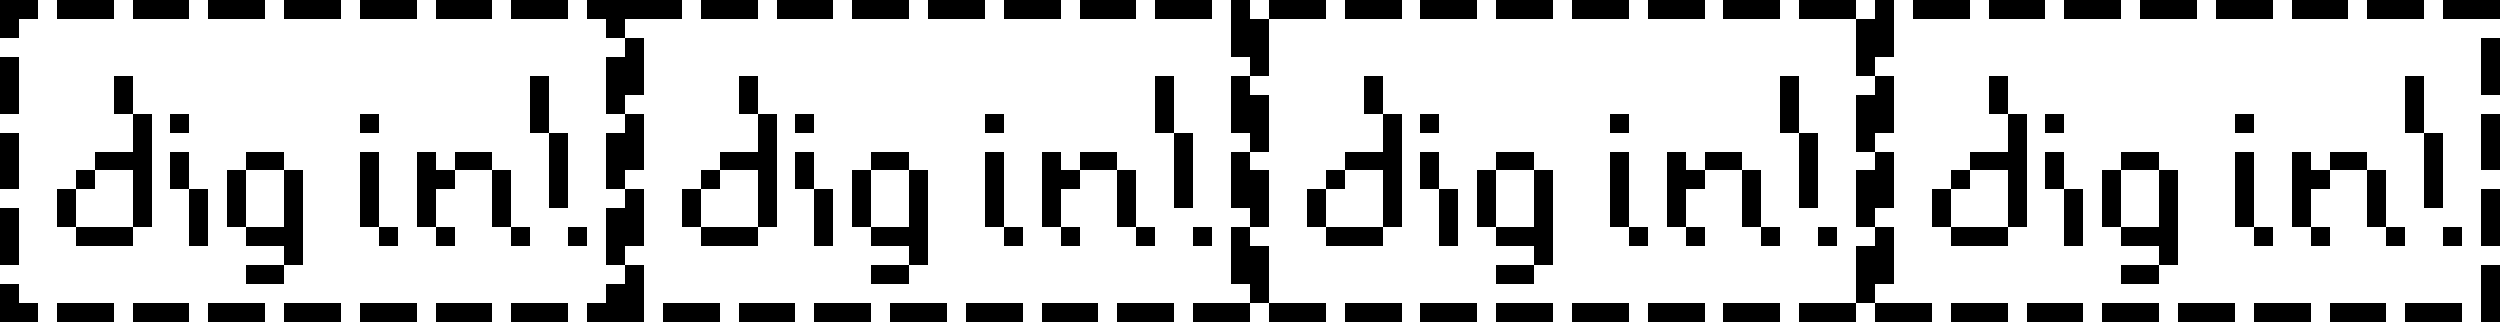 <?xml version="1.0" encoding="UTF-8" ?>
<svg version="1.1" width="132" height="17" xmlns="http://www.w3.org/2000/svg" shape-rendering="crispEdges">
<rect x="0" y="0" width="1" height="1" fill="#000000" />
<rect x="1" y="0" width="1" height="1" fill="#000000" />
<rect x="3" y="0" width="1" height="1" fill="#000000" />
<rect x="4" y="0" width="1" height="1" fill="#000000" />
<rect x="5" y="0" width="1" height="1" fill="#000000" />
<rect x="7" y="0" width="1" height="1" fill="#000000" />
<rect x="8" y="0" width="1" height="1" fill="#000000" />
<rect x="9" y="0" width="1" height="1" fill="#000000" />
<rect x="11" y="0" width="1" height="1" fill="#000000" />
<rect x="12" y="0" width="1" height="1" fill="#000000" />
<rect x="13" y="0" width="1" height="1" fill="#000000" />
<rect x="15" y="0" width="1" height="1" fill="#000000" />
<rect x="16" y="0" width="1" height="1" fill="#000000" />
<rect x="17" y="0" width="1" height="1" fill="#000000" />
<rect x="19" y="0" width="1" height="1" fill="#000000" />
<rect x="20" y="0" width="1" height="1" fill="#000000" />
<rect x="21" y="0" width="1" height="1" fill="#000000" />
<rect x="23" y="0" width="1" height="1" fill="#000000" />
<rect x="24" y="0" width="1" height="1" fill="#000000" />
<rect x="25" y="0" width="1" height="1" fill="#000000" />
<rect x="27" y="0" width="1" height="1" fill="#000000" />
<rect x="28" y="0" width="1" height="1" fill="#000000" />
<rect x="29" y="0" width="1" height="1" fill="#000000" />
<rect x="31" y="0" width="1" height="1" fill="#000000" />
<rect x="32" y="0" width="1" height="1" fill="#000000" />
<rect x="33" y="0" width="1" height="1" fill="#000000" />
<rect x="34" y="0" width="1" height="1" fill="#000000" />
<rect x="35" y="0" width="1" height="1" fill="#000000" />
<rect x="37" y="0" width="1" height="1" fill="#000000" />
<rect x="38" y="0" width="1" height="1" fill="#000000" />
<rect x="39" y="0" width="1" height="1" fill="#000000" />
<rect x="41" y="0" width="1" height="1" fill="#000000" />
<rect x="42" y="0" width="1" height="1" fill="#000000" />
<rect x="43" y="0" width="1" height="1" fill="#000000" />
<rect x="45" y="0" width="1" height="1" fill="#000000" />
<rect x="46" y="0" width="1" height="1" fill="#000000" />
<rect x="47" y="0" width="1" height="1" fill="#000000" />
<rect x="49" y="0" width="1" height="1" fill="#000000" />
<rect x="50" y="0" width="1" height="1" fill="#000000" />
<rect x="51" y="0" width="1" height="1" fill="#000000" />
<rect x="53" y="0" width="1" height="1" fill="#000000" />
<rect x="54" y="0" width="1" height="1" fill="#000000" />
<rect x="55" y="0" width="1" height="1" fill="#000000" />
<rect x="57" y="0" width="1" height="1" fill="#000000" />
<rect x="58" y="0" width="1" height="1" fill="#000000" />
<rect x="59" y="0" width="1" height="1" fill="#000000" />
<rect x="61" y="0" width="1" height="1" fill="#000000" />
<rect x="62" y="0" width="1" height="1" fill="#000000" />
<rect x="63" y="0" width="1" height="1" fill="#000000" />
<rect x="65" y="0" width="1" height="1" fill="#000000" />
<rect x="67" y="0" width="1" height="1" fill="#000000" />
<rect x="68" y="0" width="1" height="1" fill="#000000" />
<rect x="69" y="0" width="1" height="1" fill="#000000" />
<rect x="71" y="0" width="1" height="1" fill="#000000" />
<rect x="72" y="0" width="1" height="1" fill="#000000" />
<rect x="73" y="0" width="1" height="1" fill="#000000" />
<rect x="75" y="0" width="1" height="1" fill="#000000" />
<rect x="76" y="0" width="1" height="1" fill="#000000" />
<rect x="77" y="0" width="1" height="1" fill="#000000" />
<rect x="79" y="0" width="1" height="1" fill="#000000" />
<rect x="80" y="0" width="1" height="1" fill="#000000" />
<rect x="81" y="0" width="1" height="1" fill="#000000" />
<rect x="83" y="0" width="1" height="1" fill="#000000" />
<rect x="84" y="0" width="1" height="1" fill="#000000" />
<rect x="85" y="0" width="1" height="1" fill="#000000" />
<rect x="87" y="0" width="1" height="1" fill="#000000" />
<rect x="88" y="0" width="1" height="1" fill="#000000" />
<rect x="89" y="0" width="1" height="1" fill="#000000" />
<rect x="91" y="0" width="1" height="1" fill="#000000" />
<rect x="92" y="0" width="1" height="1" fill="#000000" />
<rect x="93" y="0" width="1" height="1" fill="#000000" />
<rect x="95" y="0" width="1" height="1" fill="#000000" />
<rect x="96" y="0" width="1" height="1" fill="#000000" />
<rect x="97" y="0" width="1" height="1" fill="#000000" />
<rect x="99" y="0" width="1" height="1" fill="#000000" />
<rect x="101" y="0" width="1" height="1" fill="#000000" />
<rect x="102" y="0" width="1" height="1" fill="#000000" />
<rect x="103" y="0" width="1" height="1" fill="#000000" />
<rect x="105" y="0" width="1" height="1" fill="#000000" />
<rect x="106" y="0" width="1" height="1" fill="#000000" />
<rect x="107" y="0" width="1" height="1" fill="#000000" />
<rect x="109" y="0" width="1" height="1" fill="#000000" />
<rect x="110" y="0" width="1" height="1" fill="#000000" />
<rect x="111" y="0" width="1" height="1" fill="#000000" />
<rect x="113" y="0" width="1" height="1" fill="#000000" />
<rect x="114" y="0" width="1" height="1" fill="#000000" />
<rect x="115" y="0" width="1" height="1" fill="#000000" />
<rect x="117" y="0" width="1" height="1" fill="#000000" />
<rect x="118" y="0" width="1" height="1" fill="#000000" />
<rect x="119" y="0" width="1" height="1" fill="#000000" />
<rect x="121" y="0" width="1" height="1" fill="#000000" />
<rect x="122" y="0" width="1" height="1" fill="#000000" />
<rect x="123" y="0" width="1" height="1" fill="#000000" />
<rect x="125" y="0" width="1" height="1" fill="#000000" />
<rect x="126" y="0" width="1" height="1" fill="#000000" />
<rect x="127" y="0" width="1" height="1" fill="#000000" />
<rect x="129" y="0" width="1" height="1" fill="#000000" />
<rect x="130" y="0" width="1" height="1" fill="#000000" />
<rect x="131" y="0" width="1" height="1" fill="#000000" />
<rect x="0" y="1" width="1" height="1" fill="#000000" />
<rect x="32" y="1" width="1" height="1" fill="#000000" />
<rect x="65" y="1" width="1" height="1" fill="#000000" />
<rect x="66" y="1" width="1" height="1" fill="#000000" />
<rect x="98" y="1" width="1" height="1" fill="#000000" />
<rect x="99" y="1" width="1" height="1" fill="#000000" />
<rect x="33" y="2" width="1" height="1" fill="#000000" />
<rect x="65" y="2" width="1" height="1" fill="#000000" />
<rect x="66" y="2" width="1" height="1" fill="#000000" />
<rect x="98" y="2" width="1" height="1" fill="#000000" />
<rect x="99" y="2" width="1" height="1" fill="#000000" />
<rect x="131" y="2" width="1" height="1" fill="#000000" />
<rect x="0" y="3" width="1" height="1" fill="#000000" />
<rect x="32" y="3" width="1" height="1" fill="#000000" />
<rect x="33" y="3" width="1" height="1" fill="#000000" />
<rect x="66" y="3" width="1" height="1" fill="#000000" />
<rect x="98" y="3" width="1" height="1" fill="#000000" />
<rect x="131" y="3" width="1" height="1" fill="#000000" />
<rect x="0" y="4" width="1" height="1" fill="#000000" />
<rect x="6" y="4" width="1" height="1" fill="#000000" />
<rect x="28" y="4" width="1" height="1" fill="#000000" />
<rect x="32" y="4" width="1" height="1" fill="#000000" />
<rect x="33" y="4" width="1" height="1" fill="#000000" />
<rect x="39" y="4" width="1" height="1" fill="#000000" />
<rect x="61" y="4" width="1" height="1" fill="#000000" />
<rect x="65" y="4" width="1" height="1" fill="#000000" />
<rect x="72" y="4" width="1" height="1" fill="#000000" />
<rect x="94" y="4" width="1" height="1" fill="#000000" />
<rect x="99" y="4" width="1" height="1" fill="#000000" />
<rect x="105" y="4" width="1" height="1" fill="#000000" />
<rect x="127" y="4" width="1" height="1" fill="#000000" />
<rect x="131" y="4" width="1" height="1" fill="#000000" />
<rect x="0" y="5" width="1" height="1" fill="#000000" />
<rect x="6" y="5" width="1" height="1" fill="#000000" />
<rect x="28" y="5" width="1" height="1" fill="#000000" />
<rect x="32" y="5" width="1" height="1" fill="#000000" />
<rect x="39" y="5" width="1" height="1" fill="#000000" />
<rect x="61" y="5" width="1" height="1" fill="#000000" />
<rect x="65" y="5" width="1" height="1" fill="#000000" />
<rect x="66" y="5" width="1" height="1" fill="#000000" />
<rect x="72" y="5" width="1" height="1" fill="#000000" />
<rect x="94" y="5" width="1" height="1" fill="#000000" />
<rect x="98" y="5" width="1" height="1" fill="#000000" />
<rect x="99" y="5" width="1" height="1" fill="#000000" />
<rect x="105" y="5" width="1" height="1" fill="#000000" />
<rect x="127" y="5" width="1" height="1" fill="#000000" />
<rect x="7" y="6" width="1" height="1" fill="#000000" />
<rect x="9" y="6" width="1" height="1" fill="#000000" />
<rect x="19" y="6" width="1" height="1" fill="#000000" />
<rect x="28" y="6" width="1" height="1" fill="#000000" />
<rect x="33" y="6" width="1" height="1" fill="#000000" />
<rect x="40" y="6" width="1" height="1" fill="#000000" />
<rect x="42" y="6" width="1" height="1" fill="#000000" />
<rect x="52" y="6" width="1" height="1" fill="#000000" />
<rect x="61" y="6" width="1" height="1" fill="#000000" />
<rect x="65" y="6" width="1" height="1" fill="#000000" />
<rect x="66" y="6" width="1" height="1" fill="#000000" />
<rect x="73" y="6" width="1" height="1" fill="#000000" />
<rect x="75" y="6" width="1" height="1" fill="#000000" />
<rect x="85" y="6" width="1" height="1" fill="#000000" />
<rect x="94" y="6" width="1" height="1" fill="#000000" />
<rect x="98" y="6" width="1" height="1" fill="#000000" />
<rect x="99" y="6" width="1" height="1" fill="#000000" />
<rect x="106" y="6" width="1" height="1" fill="#000000" />
<rect x="108" y="6" width="1" height="1" fill="#000000" />
<rect x="118" y="6" width="1" height="1" fill="#000000" />
<rect x="127" y="6" width="1" height="1" fill="#000000" />
<rect x="131" y="6" width="1" height="1" fill="#000000" />
<rect x="0" y="7" width="1" height="1" fill="#000000" />
<rect x="7" y="7" width="1" height="1" fill="#000000" />
<rect x="29" y="7" width="1" height="1" fill="#000000" />
<rect x="32" y="7" width="1" height="1" fill="#000000" />
<rect x="33" y="7" width="1" height="1" fill="#000000" />
<rect x="40" y="7" width="1" height="1" fill="#000000" />
<rect x="62" y="7" width="1" height="1" fill="#000000" />
<rect x="66" y="7" width="1" height="1" fill="#000000" />
<rect x="73" y="7" width="1" height="1" fill="#000000" />
<rect x="95" y="7" width="1" height="1" fill="#000000" />
<rect x="98" y="7" width="1" height="1" fill="#000000" />
<rect x="106" y="7" width="1" height="1" fill="#000000" />
<rect x="128" y="7" width="1" height="1" fill="#000000" />
<rect x="131" y="7" width="1" height="1" fill="#000000" />
<rect x="0" y="8" width="1" height="1" fill="#000000" />
<rect x="5" y="8" width="1" height="1" fill="#000000" />
<rect x="6" y="8" width="1" height="1" fill="#000000" />
<rect x="7" y="8" width="1" height="1" fill="#000000" />
<rect x="9" y="8" width="1" height="1" fill="#000000" />
<rect x="13" y="8" width="1" height="1" fill="#000000" />
<rect x="14" y="8" width="1" height="1" fill="#000000" />
<rect x="19" y="8" width="1" height="1" fill="#000000" />
<rect x="22" y="8" width="1" height="1" fill="#000000" />
<rect x="24" y="8" width="1" height="1" fill="#000000" />
<rect x="25" y="8" width="1" height="1" fill="#000000" />
<rect x="29" y="8" width="1" height="1" fill="#000000" />
<rect x="32" y="8" width="1" height="1" fill="#000000" />
<rect x="33" y="8" width="1" height="1" fill="#000000" />
<rect x="38" y="8" width="1" height="1" fill="#000000" />
<rect x="39" y="8" width="1" height="1" fill="#000000" />
<rect x="40" y="8" width="1" height="1" fill="#000000" />
<rect x="42" y="8" width="1" height="1" fill="#000000" />
<rect x="46" y="8" width="1" height="1" fill="#000000" />
<rect x="47" y="8" width="1" height="1" fill="#000000" />
<rect x="52" y="8" width="1" height="1" fill="#000000" />
<rect x="55" y="8" width="1" height="1" fill="#000000" />
<rect x="57" y="8" width="1" height="1" fill="#000000" />
<rect x="58" y="8" width="1" height="1" fill="#000000" />
<rect x="62" y="8" width="1" height="1" fill="#000000" />
<rect x="65" y="8" width="1" height="1" fill="#000000" />
<rect x="71" y="8" width="1" height="1" fill="#000000" />
<rect x="72" y="8" width="1" height="1" fill="#000000" />
<rect x="73" y="8" width="1" height="1" fill="#000000" />
<rect x="75" y="8" width="1" height="1" fill="#000000" />
<rect x="79" y="8" width="1" height="1" fill="#000000" />
<rect x="80" y="8" width="1" height="1" fill="#000000" />
<rect x="85" y="8" width="1" height="1" fill="#000000" />
<rect x="88" y="8" width="1" height="1" fill="#000000" />
<rect x="90" y="8" width="1" height="1" fill="#000000" />
<rect x="91" y="8" width="1" height="1" fill="#000000" />
<rect x="95" y="8" width="1" height="1" fill="#000000" />
<rect x="99" y="8" width="1" height="1" fill="#000000" />
<rect x="104" y="8" width="1" height="1" fill="#000000" />
<rect x="105" y="8" width="1" height="1" fill="#000000" />
<rect x="106" y="8" width="1" height="1" fill="#000000" />
<rect x="108" y="8" width="1" height="1" fill="#000000" />
<rect x="112" y="8" width="1" height="1" fill="#000000" />
<rect x="113" y="8" width="1" height="1" fill="#000000" />
<rect x="118" y="8" width="1" height="1" fill="#000000" />
<rect x="121" y="8" width="1" height="1" fill="#000000" />
<rect x="123" y="8" width="1" height="1" fill="#000000" />
<rect x="124" y="8" width="1" height="1" fill="#000000" />
<rect x="128" y="8" width="1" height="1" fill="#000000" />
<rect x="131" y="8" width="1" height="1" fill="#000000" />
<rect x="0" y="9" width="1" height="1" fill="#000000" />
<rect x="4" y="9" width="1" height="1" fill="#000000" />
<rect x="7" y="9" width="1" height="1" fill="#000000" />
<rect x="9" y="9" width="1" height="1" fill="#000000" />
<rect x="12" y="9" width="1" height="1" fill="#000000" />
<rect x="15" y="9" width="1" height="1" fill="#000000" />
<rect x="19" y="9" width="1" height="1" fill="#000000" />
<rect x="22" y="9" width="1" height="1" fill="#000000" />
<rect x="23" y="9" width="1" height="1" fill="#000000" />
<rect x="26" y="9" width="1" height="1" fill="#000000" />
<rect x="29" y="9" width="1" height="1" fill="#000000" />
<rect x="32" y="9" width="1" height="1" fill="#000000" />
<rect x="37" y="9" width="1" height="1" fill="#000000" />
<rect x="40" y="9" width="1" height="1" fill="#000000" />
<rect x="42" y="9" width="1" height="1" fill="#000000" />
<rect x="45" y="9" width="1" height="1" fill="#000000" />
<rect x="48" y="9" width="1" height="1" fill="#000000" />
<rect x="52" y="9" width="1" height="1" fill="#000000" />
<rect x="55" y="9" width="1" height="1" fill="#000000" />
<rect x="56" y="9" width="1" height="1" fill="#000000" />
<rect x="59" y="9" width="1" height="1" fill="#000000" />
<rect x="62" y="9" width="1" height="1" fill="#000000" />
<rect x="65" y="9" width="1" height="1" fill="#000000" />
<rect x="66" y="9" width="1" height="1" fill="#000000" />
<rect x="70" y="9" width="1" height="1" fill="#000000" />
<rect x="73" y="9" width="1" height="1" fill="#000000" />
<rect x="75" y="9" width="1" height="1" fill="#000000" />
<rect x="78" y="9" width="1" height="1" fill="#000000" />
<rect x="81" y="9" width="1" height="1" fill="#000000" />
<rect x="85" y="9" width="1" height="1" fill="#000000" />
<rect x="88" y="9" width="1" height="1" fill="#000000" />
<rect x="89" y="9" width="1" height="1" fill="#000000" />
<rect x="92" y="9" width="1" height="1" fill="#000000" />
<rect x="95" y="9" width="1" height="1" fill="#000000" />
<rect x="98" y="9" width="1" height="1" fill="#000000" />
<rect x="99" y="9" width="1" height="1" fill="#000000" />
<rect x="103" y="9" width="1" height="1" fill="#000000" />
<rect x="106" y="9" width="1" height="1" fill="#000000" />
<rect x="108" y="9" width="1" height="1" fill="#000000" />
<rect x="111" y="9" width="1" height="1" fill="#000000" />
<rect x="114" y="9" width="1" height="1" fill="#000000" />
<rect x="118" y="9" width="1" height="1" fill="#000000" />
<rect x="121" y="9" width="1" height="1" fill="#000000" />
<rect x="122" y="9" width="1" height="1" fill="#000000" />
<rect x="125" y="9" width="1" height="1" fill="#000000" />
<rect x="128" y="9" width="1" height="1" fill="#000000" />
<rect x="3" y="10" width="1" height="1" fill="#000000" />
<rect x="7" y="10" width="1" height="1" fill="#000000" />
<rect x="10" y="10" width="1" height="1" fill="#000000" />
<rect x="12" y="10" width="1" height="1" fill="#000000" />
<rect x="15" y="10" width="1" height="1" fill="#000000" />
<rect x="19" y="10" width="1" height="1" fill="#000000" />
<rect x="22" y="10" width="1" height="1" fill="#000000" />
<rect x="26" y="10" width="1" height="1" fill="#000000" />
<rect x="29" y="10" width="1" height="1" fill="#000000" />
<rect x="33" y="10" width="1" height="1" fill="#000000" />
<rect x="36" y="10" width="1" height="1" fill="#000000" />
<rect x="40" y="10" width="1" height="1" fill="#000000" />
<rect x="43" y="10" width="1" height="1" fill="#000000" />
<rect x="45" y="10" width="1" height="1" fill="#000000" />
<rect x="48" y="10" width="1" height="1" fill="#000000" />
<rect x="52" y="10" width="1" height="1" fill="#000000" />
<rect x="55" y="10" width="1" height="1" fill="#000000" />
<rect x="59" y="10" width="1" height="1" fill="#000000" />
<rect x="62" y="10" width="1" height="1" fill="#000000" />
<rect x="65" y="10" width="1" height="1" fill="#000000" />
<rect x="66" y="10" width="1" height="1" fill="#000000" />
<rect x="69" y="10" width="1" height="1" fill="#000000" />
<rect x="73" y="10" width="1" height="1" fill="#000000" />
<rect x="76" y="10" width="1" height="1" fill="#000000" />
<rect x="78" y="10" width="1" height="1" fill="#000000" />
<rect x="81" y="10" width="1" height="1" fill="#000000" />
<rect x="85" y="10" width="1" height="1" fill="#000000" />
<rect x="88" y="10" width="1" height="1" fill="#000000" />
<rect x="92" y="10" width="1" height="1" fill="#000000" />
<rect x="95" y="10" width="1" height="1" fill="#000000" />
<rect x="98" y="10" width="1" height="1" fill="#000000" />
<rect x="99" y="10" width="1" height="1" fill="#000000" />
<rect x="102" y="10" width="1" height="1" fill="#000000" />
<rect x="106" y="10" width="1" height="1" fill="#000000" />
<rect x="109" y="10" width="1" height="1" fill="#000000" />
<rect x="111" y="10" width="1" height="1" fill="#000000" />
<rect x="114" y="10" width="1" height="1" fill="#000000" />
<rect x="118" y="10" width="1" height="1" fill="#000000" />
<rect x="121" y="10" width="1" height="1" fill="#000000" />
<rect x="125" y="10" width="1" height="1" fill="#000000" />
<rect x="128" y="10" width="1" height="1" fill="#000000" />
<rect x="131" y="10" width="1" height="1" fill="#000000" />
<rect x="0" y="11" width="1" height="1" fill="#000000" />
<rect x="3" y="11" width="1" height="1" fill="#000000" />
<rect x="7" y="11" width="1" height="1" fill="#000000" />
<rect x="10" y="11" width="1" height="1" fill="#000000" />
<rect x="12" y="11" width="1" height="1" fill="#000000" />
<rect x="15" y="11" width="1" height="1" fill="#000000" />
<rect x="19" y="11" width="1" height="1" fill="#000000" />
<rect x="22" y="11" width="1" height="1" fill="#000000" />
<rect x="26" y="11" width="1" height="1" fill="#000000" />
<rect x="32" y="11" width="1" height="1" fill="#000000" />
<rect x="33" y="11" width="1" height="1" fill="#000000" />
<rect x="36" y="11" width="1" height="1" fill="#000000" />
<rect x="40" y="11" width="1" height="1" fill="#000000" />
<rect x="43" y="11" width="1" height="1" fill="#000000" />
<rect x="45" y="11" width="1" height="1" fill="#000000" />
<rect x="48" y="11" width="1" height="1" fill="#000000" />
<rect x="52" y="11" width="1" height="1" fill="#000000" />
<rect x="55" y="11" width="1" height="1" fill="#000000" />
<rect x="59" y="11" width="1" height="1" fill="#000000" />
<rect x="66" y="11" width="1" height="1" fill="#000000" />
<rect x="69" y="11" width="1" height="1" fill="#000000" />
<rect x="73" y="11" width="1" height="1" fill="#000000" />
<rect x="76" y="11" width="1" height="1" fill="#000000" />
<rect x="78" y="11" width="1" height="1" fill="#000000" />
<rect x="81" y="11" width="1" height="1" fill="#000000" />
<rect x="85" y="11" width="1" height="1" fill="#000000" />
<rect x="88" y="11" width="1" height="1" fill="#000000" />
<rect x="92" y="11" width="1" height="1" fill="#000000" />
<rect x="98" y="11" width="1" height="1" fill="#000000" />
<rect x="102" y="11" width="1" height="1" fill="#000000" />
<rect x="106" y="11" width="1" height="1" fill="#000000" />
<rect x="109" y="11" width="1" height="1" fill="#000000" />
<rect x="111" y="11" width="1" height="1" fill="#000000" />
<rect x="114" y="11" width="1" height="1" fill="#000000" />
<rect x="118" y="11" width="1" height="1" fill="#000000" />
<rect x="121" y="11" width="1" height="1" fill="#000000" />
<rect x="125" y="11" width="1" height="1" fill="#000000" />
<rect x="131" y="11" width="1" height="1" fill="#000000" />
<rect x="0" y="12" width="1" height="1" fill="#000000" />
<rect x="4" y="12" width="1" height="1" fill="#000000" />
<rect x="5" y="12" width="1" height="1" fill="#000000" />
<rect x="6" y="12" width="1" height="1" fill="#000000" />
<rect x="10" y="12" width="1" height="1" fill="#000000" />
<rect x="13" y="12" width="1" height="1" fill="#000000" />
<rect x="14" y="12" width="1" height="1" fill="#000000" />
<rect x="15" y="12" width="1" height="1" fill="#000000" />
<rect x="20" y="12" width="1" height="1" fill="#000000" />
<rect x="23" y="12" width="1" height="1" fill="#000000" />
<rect x="27" y="12" width="1" height="1" fill="#000000" />
<rect x="30" y="12" width="1" height="1" fill="#000000" />
<rect x="32" y="12" width="1" height="1" fill="#000000" />
<rect x="33" y="12" width="1" height="1" fill="#000000" />
<rect x="37" y="12" width="1" height="1" fill="#000000" />
<rect x="38" y="12" width="1" height="1" fill="#000000" />
<rect x="39" y="12" width="1" height="1" fill="#000000" />
<rect x="43" y="12" width="1" height="1" fill="#000000" />
<rect x="46" y="12" width="1" height="1" fill="#000000" />
<rect x="47" y="12" width="1" height="1" fill="#000000" />
<rect x="48" y="12" width="1" height="1" fill="#000000" />
<rect x="53" y="12" width="1" height="1" fill="#000000" />
<rect x="56" y="12" width="1" height="1" fill="#000000" />
<rect x="60" y="12" width="1" height="1" fill="#000000" />
<rect x="63" y="12" width="1" height="1" fill="#000000" />
<rect x="65" y="12" width="1" height="1" fill="#000000" />
<rect x="70" y="12" width="1" height="1" fill="#000000" />
<rect x="71" y="12" width="1" height="1" fill="#000000" />
<rect x="72" y="12" width="1" height="1" fill="#000000" />
<rect x="76" y="12" width="1" height="1" fill="#000000" />
<rect x="79" y="12" width="1" height="1" fill="#000000" />
<rect x="80" y="12" width="1" height="1" fill="#000000" />
<rect x="81" y="12" width="1" height="1" fill="#000000" />
<rect x="86" y="12" width="1" height="1" fill="#000000" />
<rect x="89" y="12" width="1" height="1" fill="#000000" />
<rect x="93" y="12" width="1" height="1" fill="#000000" />
<rect x="96" y="12" width="1" height="1" fill="#000000" />
<rect x="99" y="12" width="1" height="1" fill="#000000" />
<rect x="103" y="12" width="1" height="1" fill="#000000" />
<rect x="104" y="12" width="1" height="1" fill="#000000" />
<rect x="105" y="12" width="1" height="1" fill="#000000" />
<rect x="109" y="12" width="1" height="1" fill="#000000" />
<rect x="112" y="12" width="1" height="1" fill="#000000" />
<rect x="113" y="12" width="1" height="1" fill="#000000" />
<rect x="114" y="12" width="1" height="1" fill="#000000" />
<rect x="119" y="12" width="1" height="1" fill="#000000" />
<rect x="122" y="12" width="1" height="1" fill="#000000" />
<rect x="126" y="12" width="1" height="1" fill="#000000" />
<rect x="129" y="12" width="1" height="1" fill="#000000" />
<rect x="131" y="12" width="1" height="1" fill="#000000" />
<rect x="0" y="13" width="1" height="1" fill="#000000" />
<rect x="15" y="13" width="1" height="1" fill="#000000" />
<rect x="32" y="13" width="1" height="1" fill="#000000" />
<rect x="48" y="13" width="1" height="1" fill="#000000" />
<rect x="65" y="13" width="1" height="1" fill="#000000" />
<rect x="66" y="13" width="1" height="1" fill="#000000" />
<rect x="81" y="13" width="1" height="1" fill="#000000" />
<rect x="98" y="13" width="1" height="1" fill="#000000" />
<rect x="99" y="13" width="1" height="1" fill="#000000" />
<rect x="114" y="13" width="1" height="1" fill="#000000" />
<rect x="13" y="14" width="1" height="1" fill="#000000" />
<rect x="14" y="14" width="1" height="1" fill="#000000" />
<rect x="33" y="14" width="1" height="1" fill="#000000" />
<rect x="46" y="14" width="1" height="1" fill="#000000" />
<rect x="47" y="14" width="1" height="1" fill="#000000" />
<rect x="65" y="14" width="1" height="1" fill="#000000" />
<rect x="66" y="14" width="1" height="1" fill="#000000" />
<rect x="79" y="14" width="1" height="1" fill="#000000" />
<rect x="80" y="14" width="1" height="1" fill="#000000" />
<rect x="98" y="14" width="1" height="1" fill="#000000" />
<rect x="99" y="14" width="1" height="1" fill="#000000" />
<rect x="112" y="14" width="1" height="1" fill="#000000" />
<rect x="113" y="14" width="1" height="1" fill="#000000" />
<rect x="131" y="14" width="1" height="1" fill="#000000" />
<rect x="0" y="15" width="1" height="1" fill="#000000" />
<rect x="32" y="15" width="1" height="1" fill="#000000" />
<rect x="33" y="15" width="1" height="1" fill="#000000" />
<rect x="66" y="15" width="1" height="1" fill="#000000" />
<rect x="98" y="15" width="1" height="1" fill="#000000" />
<rect x="131" y="15" width="1" height="1" fill="#000000" />
<rect x="0" y="16" width="1" height="1" fill="#000000" />
<rect x="1" y="16" width="1" height="1" fill="#000000" />
<rect x="3" y="16" width="1" height="1" fill="#000000" />
<rect x="4" y="16" width="1" height="1" fill="#000000" />
<rect x="5" y="16" width="1" height="1" fill="#000000" />
<rect x="7" y="16" width="1" height="1" fill="#000000" />
<rect x="8" y="16" width="1" height="1" fill="#000000" />
<rect x="9" y="16" width="1" height="1" fill="#000000" />
<rect x="11" y="16" width="1" height="1" fill="#000000" />
<rect x="12" y="16" width="1" height="1" fill="#000000" />
<rect x="13" y="16" width="1" height="1" fill="#000000" />
<rect x="15" y="16" width="1" height="1" fill="#000000" />
<rect x="16" y="16" width="1" height="1" fill="#000000" />
<rect x="17" y="16" width="1" height="1" fill="#000000" />
<rect x="19" y="16" width="1" height="1" fill="#000000" />
<rect x="20" y="16" width="1" height="1" fill="#000000" />
<rect x="21" y="16" width="1" height="1" fill="#000000" />
<rect x="23" y="16" width="1" height="1" fill="#000000" />
<rect x="24" y="16" width="1" height="1" fill="#000000" />
<rect x="25" y="16" width="1" height="1" fill="#000000" />
<rect x="27" y="16" width="1" height="1" fill="#000000" />
<rect x="28" y="16" width="1" height="1" fill="#000000" />
<rect x="29" y="16" width="1" height="1" fill="#000000" />
<rect x="31" y="16" width="1" height="1" fill="#000000" />
<rect x="32" y="16" width="1" height="1" fill="#000000" />
<rect x="33" y="16" width="1" height="1" fill="#000000" />
<rect x="35" y="16" width="1" height="1" fill="#000000" />
<rect x="36" y="16" width="1" height="1" fill="#000000" />
<rect x="37" y="16" width="1" height="1" fill="#000000" />
<rect x="39" y="16" width="1" height="1" fill="#000000" />
<rect x="40" y="16" width="1" height="1" fill="#000000" />
<rect x="41" y="16" width="1" height="1" fill="#000000" />
<rect x="43" y="16" width="1" height="1" fill="#000000" />
<rect x="44" y="16" width="1" height="1" fill="#000000" />
<rect x="45" y="16" width="1" height="1" fill="#000000" />
<rect x="47" y="16" width="1" height="1" fill="#000000" />
<rect x="48" y="16" width="1" height="1" fill="#000000" />
<rect x="49" y="16" width="1" height="1" fill="#000000" />
<rect x="51" y="16" width="1" height="1" fill="#000000" />
<rect x="52" y="16" width="1" height="1" fill="#000000" />
<rect x="53" y="16" width="1" height="1" fill="#000000" />
<rect x="55" y="16" width="1" height="1" fill="#000000" />
<rect x="56" y="16" width="1" height="1" fill="#000000" />
<rect x="57" y="16" width="1" height="1" fill="#000000" />
<rect x="59" y="16" width="1" height="1" fill="#000000" />
<rect x="60" y="16" width="1" height="1" fill="#000000" />
<rect x="61" y="16" width="1" height="1" fill="#000000" />
<rect x="63" y="16" width="1" height="1" fill="#000000" />
<rect x="64" y="16" width="1" height="1" fill="#000000" />
<rect x="65" y="16" width="1" height="1" fill="#000000" />
<rect x="67" y="16" width="1" height="1" fill="#000000" />
<rect x="68" y="16" width="1" height="1" fill="#000000" />
<rect x="69" y="16" width="1" height="1" fill="#000000" />
<rect x="71" y="16" width="1" height="1" fill="#000000" />
<rect x="72" y="16" width="1" height="1" fill="#000000" />
<rect x="73" y="16" width="1" height="1" fill="#000000" />
<rect x="75" y="16" width="1" height="1" fill="#000000" />
<rect x="76" y="16" width="1" height="1" fill="#000000" />
<rect x="77" y="16" width="1" height="1" fill="#000000" />
<rect x="79" y="16" width="1" height="1" fill="#000000" />
<rect x="80" y="16" width="1" height="1" fill="#000000" />
<rect x="81" y="16" width="1" height="1" fill="#000000" />
<rect x="83" y="16" width="1" height="1" fill="#000000" />
<rect x="84" y="16" width="1" height="1" fill="#000000" />
<rect x="85" y="16" width="1" height="1" fill="#000000" />
<rect x="87" y="16" width="1" height="1" fill="#000000" />
<rect x="88" y="16" width="1" height="1" fill="#000000" />
<rect x="89" y="16" width="1" height="1" fill="#000000" />
<rect x="91" y="16" width="1" height="1" fill="#000000" />
<rect x="92" y="16" width="1" height="1" fill="#000000" />
<rect x="93" y="16" width="1" height="1" fill="#000000" />
<rect x="95" y="16" width="1" height="1" fill="#000000" />
<rect x="96" y="16" width="1" height="1" fill="#000000" />
<rect x="97" y="16" width="1" height="1" fill="#000000" />
<rect x="99" y="16" width="1" height="1" fill="#000000" />
<rect x="100" y="16" width="1" height="1" fill="#000000" />
<rect x="101" y="16" width="1" height="1" fill="#000000" />
<rect x="103" y="16" width="1" height="1" fill="#000000" />
<rect x="104" y="16" width="1" height="1" fill="#000000" />
<rect x="105" y="16" width="1" height="1" fill="#000000" />
<rect x="107" y="16" width="1" height="1" fill="#000000" />
<rect x="108" y="16" width="1" height="1" fill="#000000" />
<rect x="109" y="16" width="1" height="1" fill="#000000" />
<rect x="111" y="16" width="1" height="1" fill="#000000" />
<rect x="112" y="16" width="1" height="1" fill="#000000" />
<rect x="113" y="16" width="1" height="1" fill="#000000" />
<rect x="115" y="16" width="1" height="1" fill="#000000" />
<rect x="116" y="16" width="1" height="1" fill="#000000" />
<rect x="117" y="16" width="1" height="1" fill="#000000" />
<rect x="119" y="16" width="1" height="1" fill="#000000" />
<rect x="120" y="16" width="1" height="1" fill="#000000" />
<rect x="121" y="16" width="1" height="1" fill="#000000" />
<rect x="123" y="16" width="1" height="1" fill="#000000" />
<rect x="124" y="16" width="1" height="1" fill="#000000" />
<rect x="125" y="16" width="1" height="1" fill="#000000" />
<rect x="127" y="16" width="1" height="1" fill="#000000" />
<rect x="128" y="16" width="1" height="1" fill="#000000" />
<rect x="129" y="16" width="1" height="1" fill="#000000" />
<rect x="131" y="16" width="1" height="1" fill="#000000" />
</svg>
